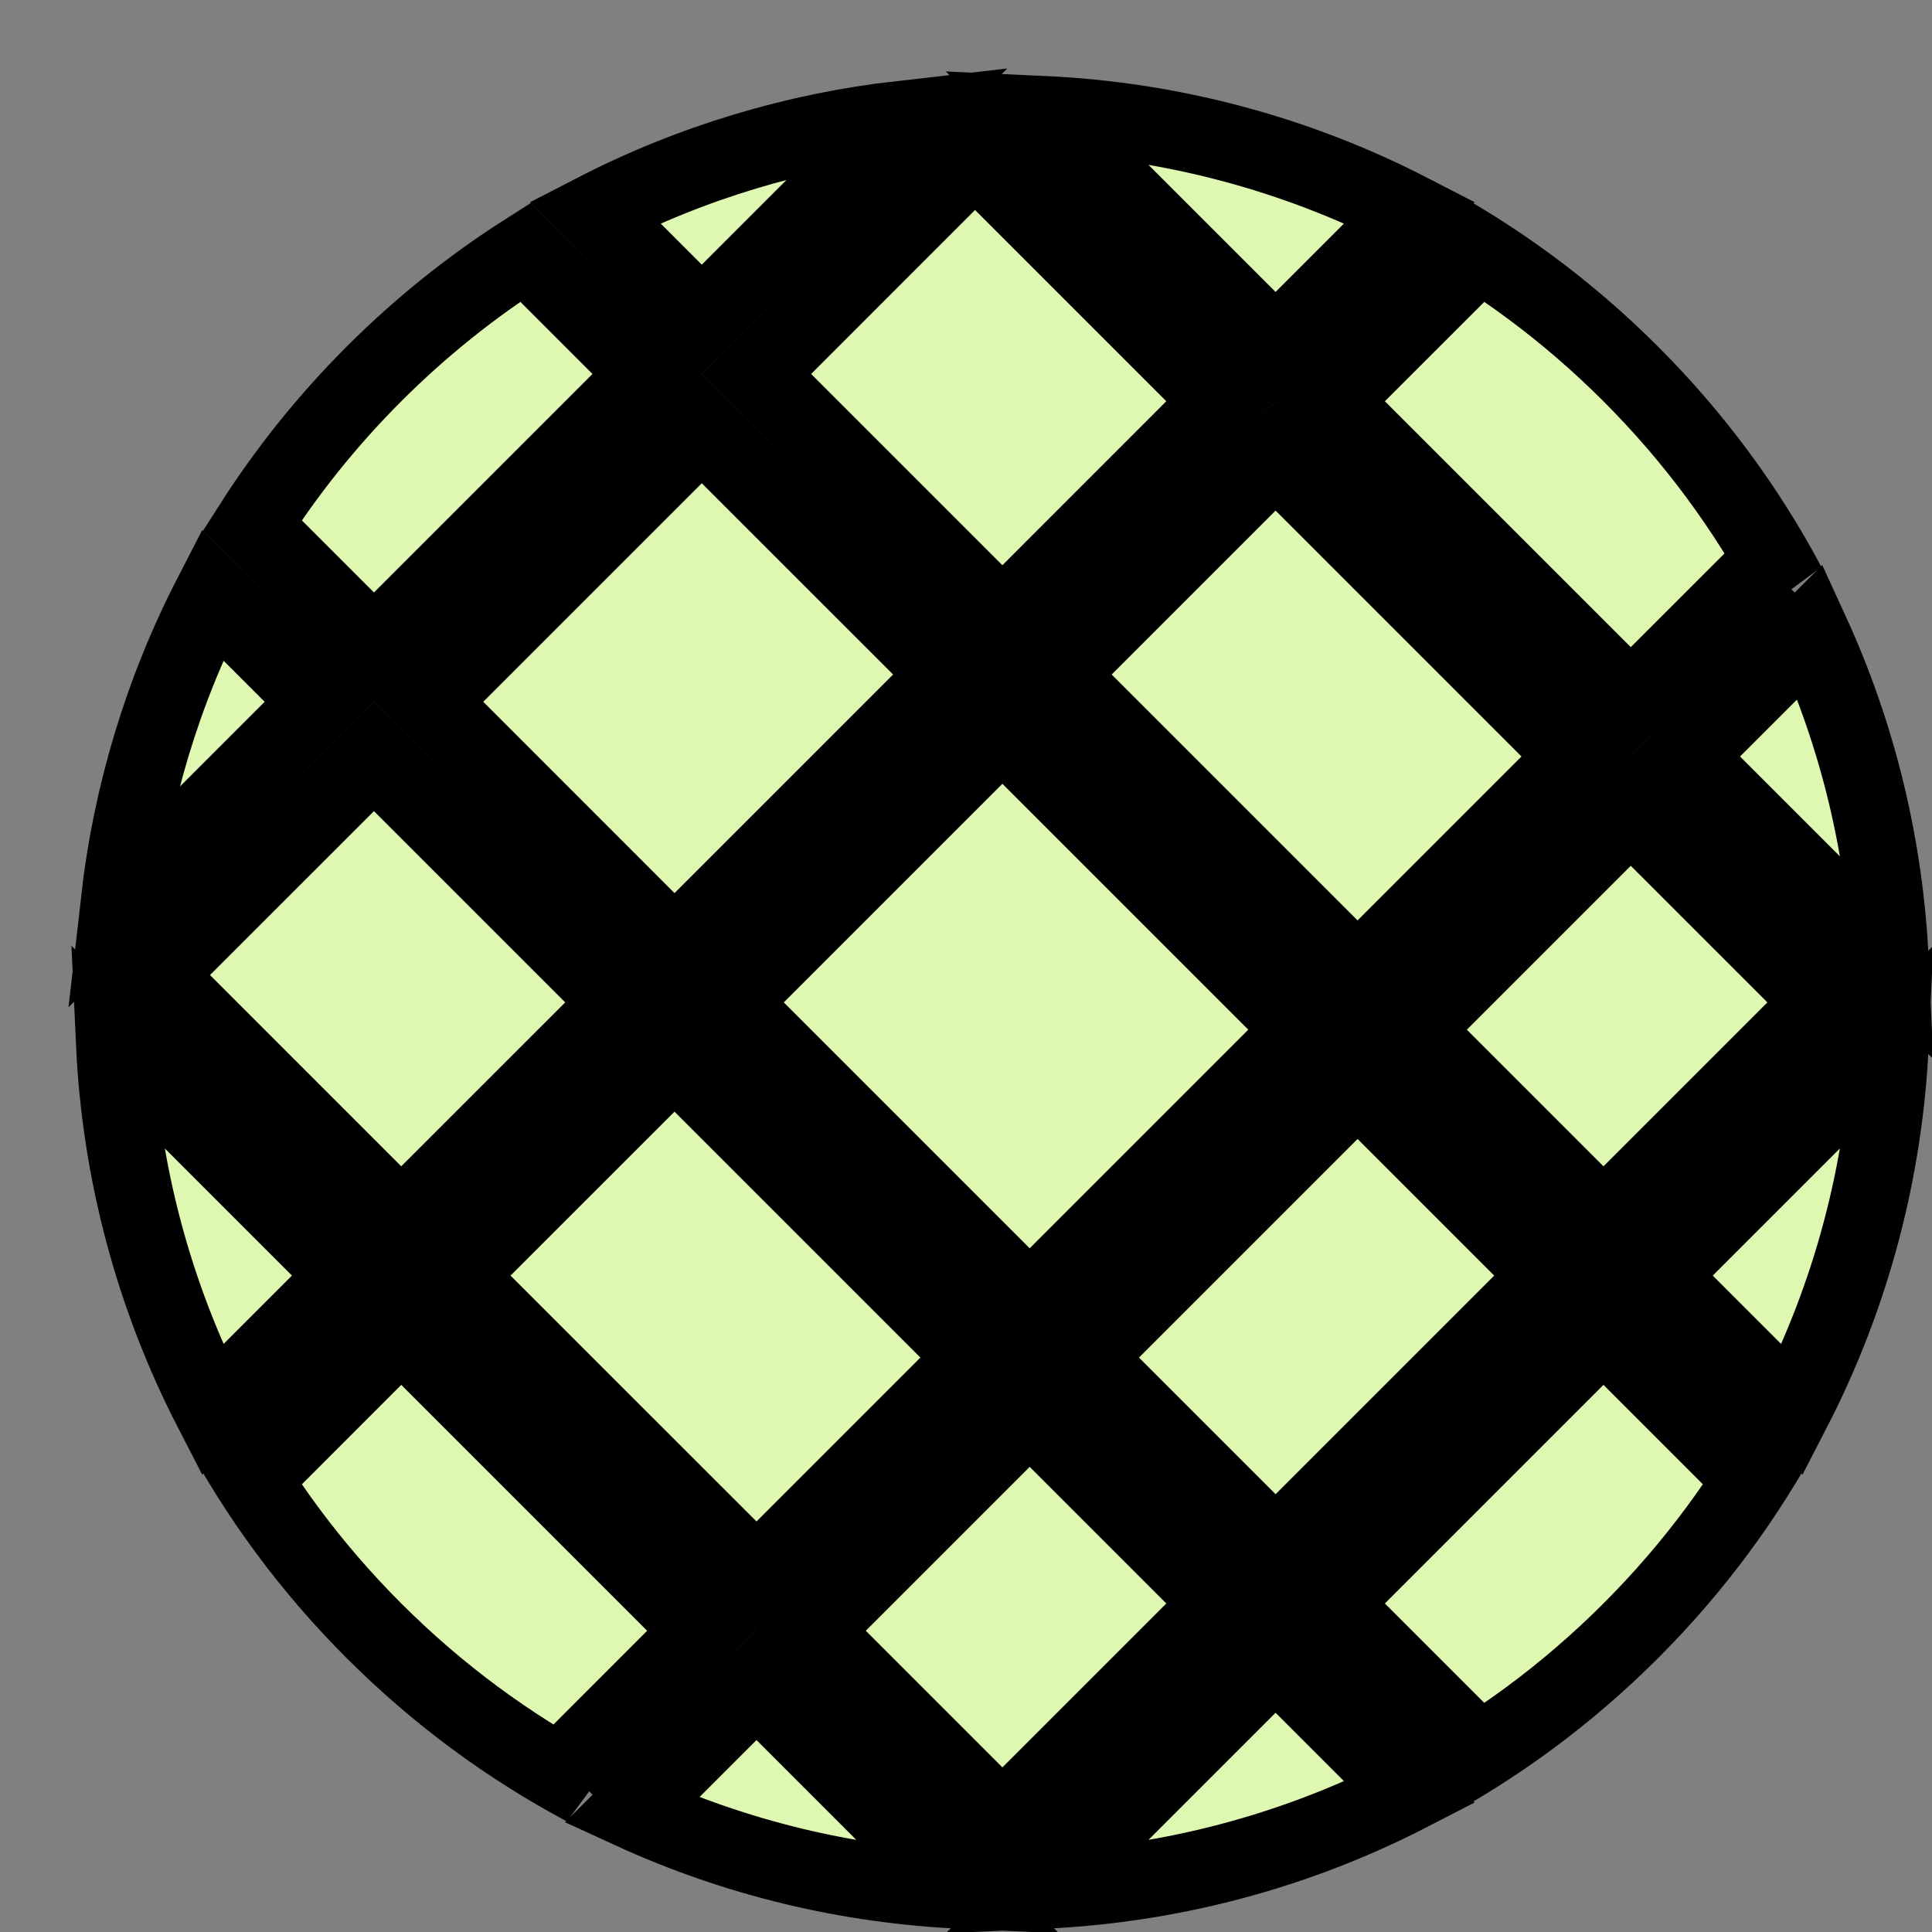 <svg width="25" height="25" viewBox="0 0 25 25" fill="none" xmlns="http://www.w3.org/2000/svg">
<rect x="0" y="0" width="25" height="25" fill="#808080" stroke="none"/>
<path d="M7.697 2.747C8.951 2.1 10.299 1.699 11.669 1.544L9.081 4.132L7.697 2.747ZM5.546 9.081L9.081 5.546L12.264 8.728L8.728 12.264L5.546 9.081ZM9.435 12.971L12.971 9.435L16.86 13.324L13.324 16.86L9.435 12.971ZM17.567 12.617L13.678 8.728L16.506 5.9L20.395 9.789L17.567 12.617ZM14.031 17.567L17.567 14.031L20.042 16.506L16.506 20.042L14.031 17.567ZM20.749 15.799L18.274 13.324L21.102 10.496L23.577 12.971L20.749 15.799ZM17.213 20.749L20.749 17.213L22.517 18.981L23.128 18.37C22.605 19.352 21.93 20.275 21.102 21.102C20.275 21.93 19.352 22.605 18.37 23.128L18.981 22.517L17.213 20.749ZM23.194 18.244L21.456 16.506L24.458 13.504C24.383 15.137 23.961 16.756 23.194 18.244ZM23.425 8.173C24.047 9.527 24.391 10.977 24.458 12.438L21.809 9.789L23.425 8.173ZM22.87 7.314L21.102 9.081L17.213 5.192L18.981 3.425L18.37 2.813C19.352 3.336 20.275 4.011 21.102 4.839C21.93 5.667 22.605 6.589 23.128 7.572L22.87 7.314ZM16.506 4.485L13.504 1.483C15.137 1.558 16.756 1.98 18.244 2.747L16.506 4.485ZM15.799 5.192L12.971 8.021L9.789 4.839L12.617 2.01L15.799 5.192ZM16.506 21.456L18.244 23.194C16.756 23.962 15.137 24.383 13.504 24.458L16.506 21.456ZM9.789 21.809L12.438 24.458C10.977 24.391 9.527 24.047 8.173 23.425L9.789 21.809ZM7.314 22.87L7.571 23.128C6.589 22.605 5.667 21.93 4.839 21.102C4.011 20.275 3.336 19.352 2.813 18.37L3.425 18.981L5.192 17.213L9.081 21.102L7.314 22.87ZM4.485 16.506L2.747 18.244C1.98 16.756 1.558 15.137 1.483 13.504L4.485 16.506ZM5.192 15.799L2.01 12.617L4.839 9.789L8.021 12.971L5.192 15.799ZM5.899 16.506L8.728 13.678L12.617 17.567L9.789 20.395L5.899 16.506ZM10.496 21.102L13.324 18.274L15.799 20.749L12.971 23.577L10.496 21.102ZM4.132 9.081L1.544 11.669C1.699 10.299 2.1 8.951 2.747 7.697L4.132 9.081ZM4.839 8.374L3.264 6.799C3.707 6.104 4.232 5.446 4.839 4.839C5.446 4.232 6.104 3.707 6.799 3.264L8.374 4.839L4.839 8.374Z" fill="#DEF7B1" stroke="black"/>
</svg>

